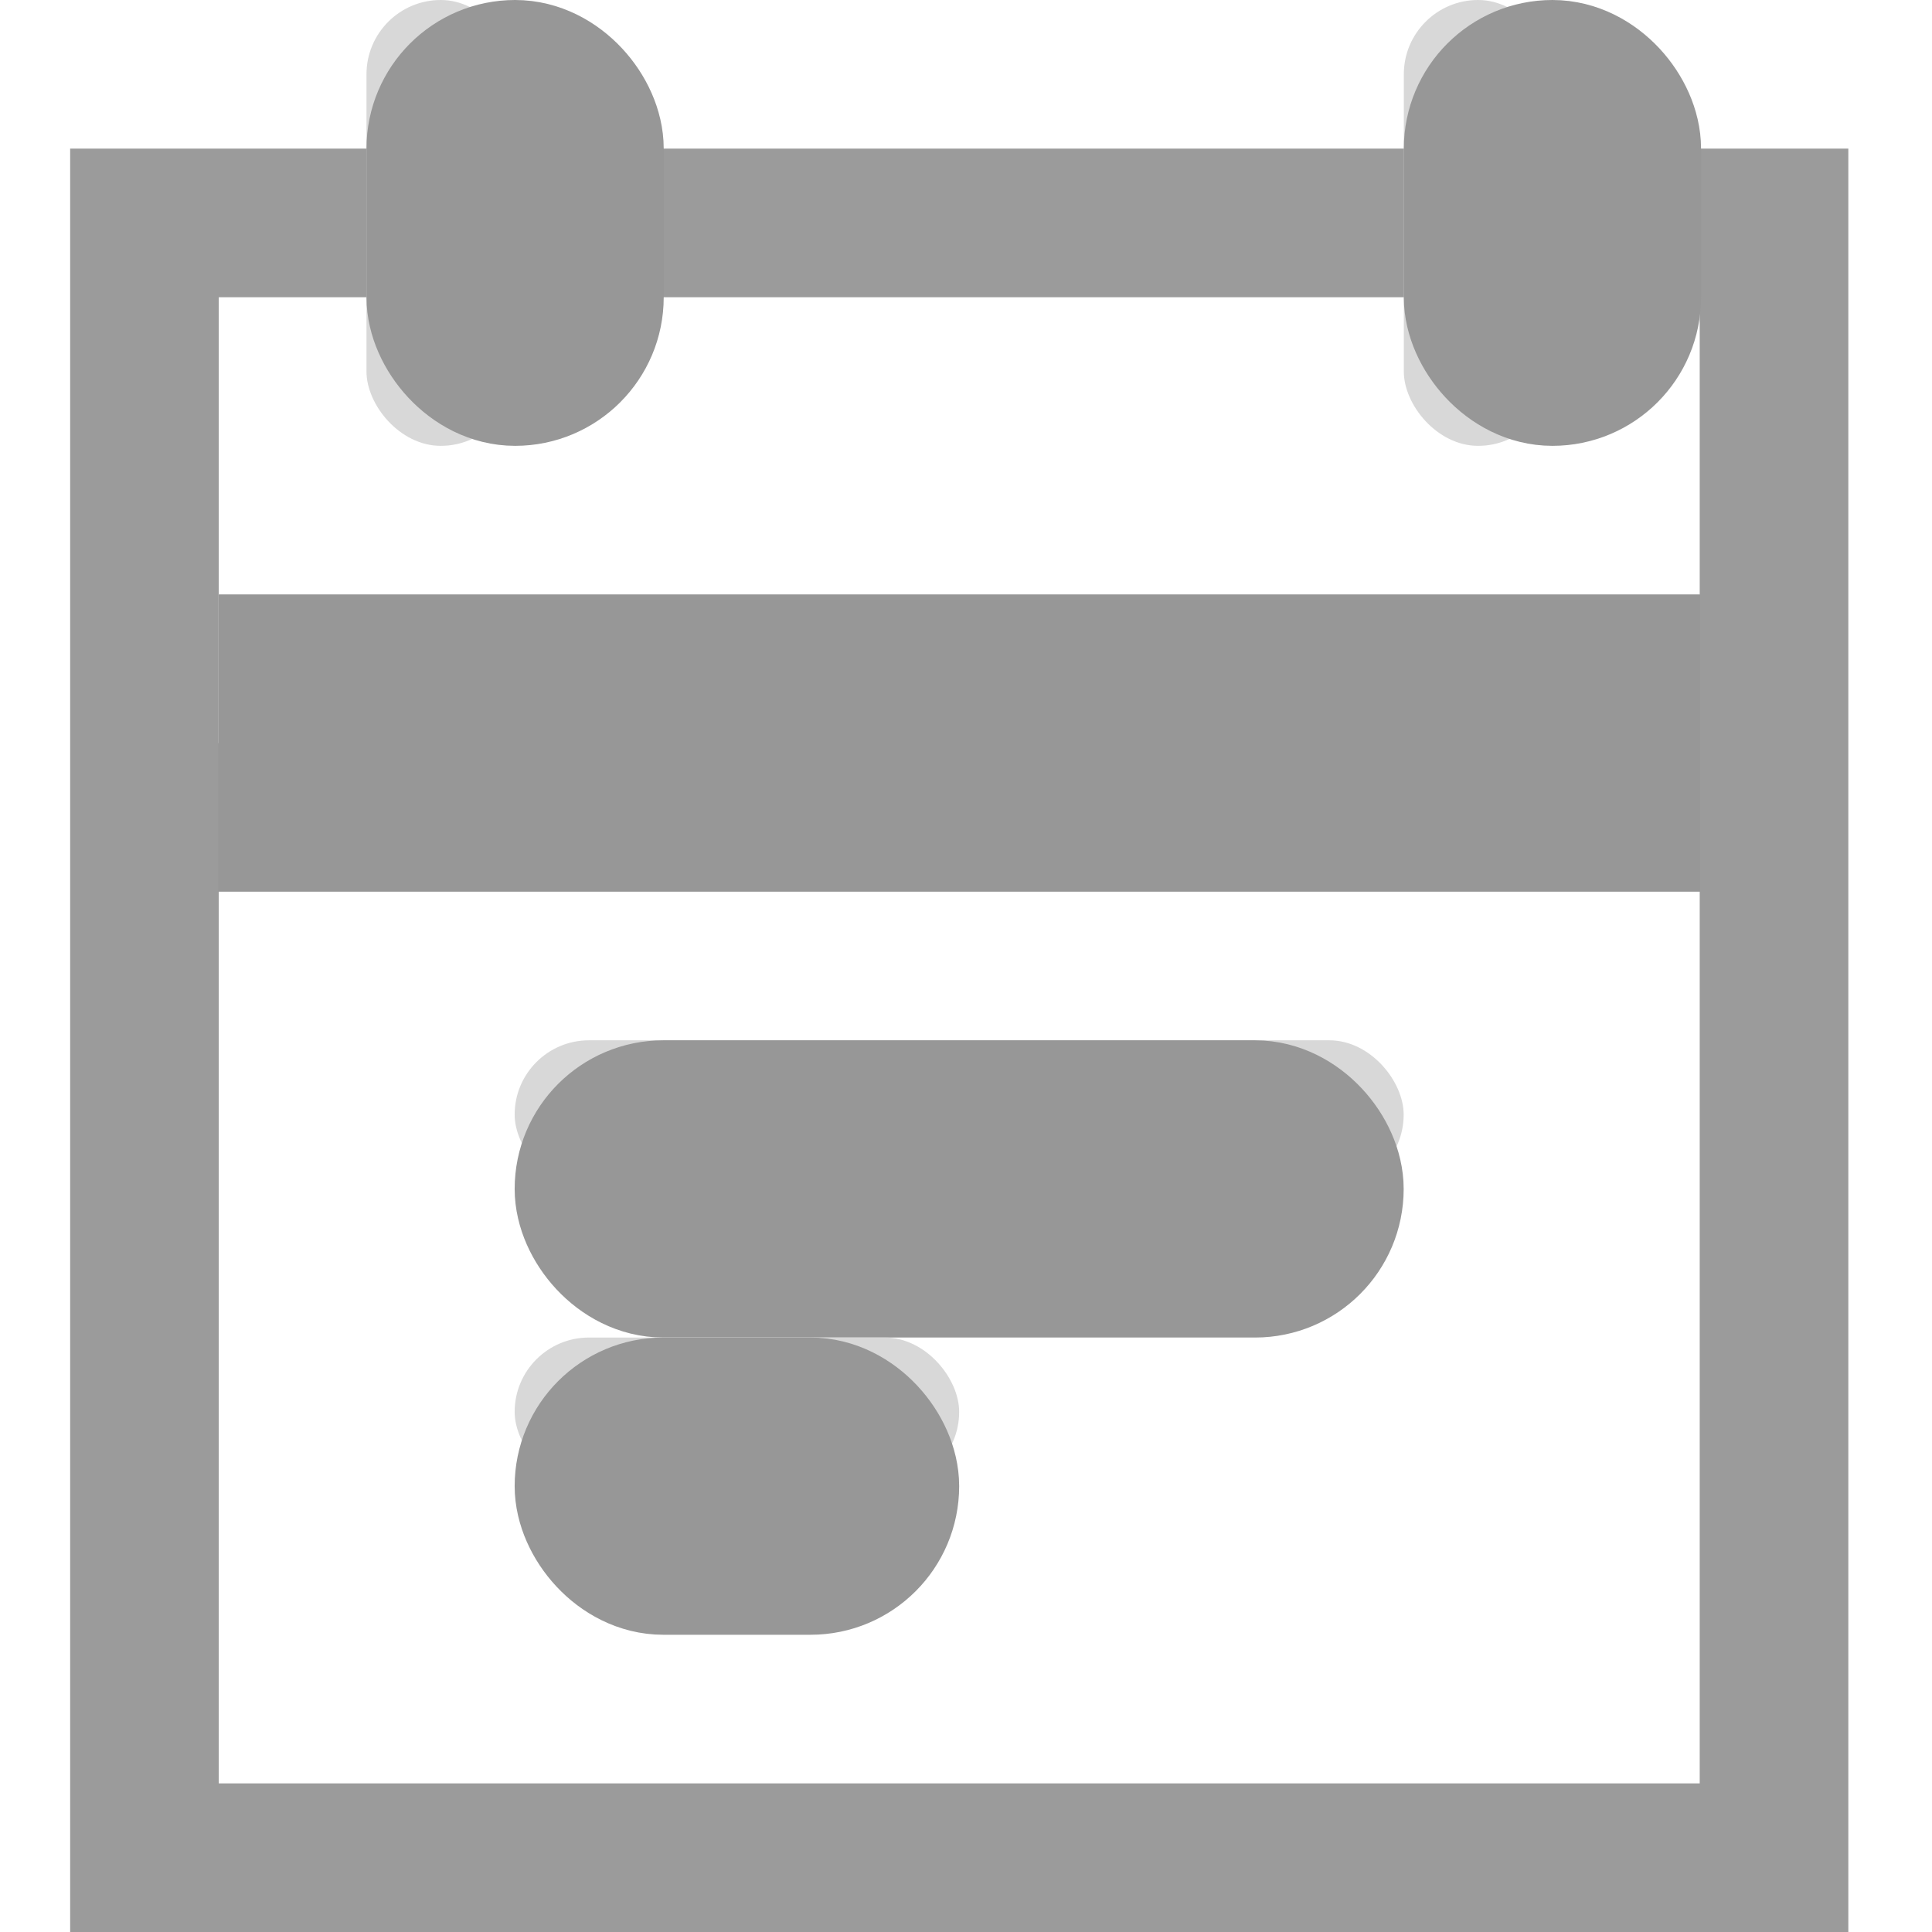 <?xml version="1.0" encoding="UTF-8"?>
<svg width="13px" height="13px" viewBox="0 0 13 13" version="1.1" xmlns="http://www.w3.org/2000/svg" xmlns:xlink="http://www.w3.org/1999/xlink">
    <!-- Generator: Sketch 45.1 (43504) - http://www.bohemiancoding.com/sketch -->
    <title>Group 6</title>
    <desc>Created with Sketch.</desc>
    <defs>
        <rect id="path-1" x="8.974" y="0" width="1" height="3" rx="0.5"></rect>
        <rect id="path-2" x="1.994" y="0" width="1" height="3" rx="0.5"></rect>
        <rect id="path-3" x="0.997" y="4" width="9.971" height="1"></rect>
        <rect id="path-4" x="2.991" y="7" width="5.982" height="1" rx="0.5"></rect>
        <rect id="path-5" x="2.991" y="9" width="2.991" height="1" rx="0.5"></rect>
    </defs>
    <g id="Answer-selector" stroke="none" stroke-width="1" fill="none" fill-rule="evenodd">
        <g id="selector-04" transform="translate(-209, -350)">
            <g id="menu" transform="translate(153, 175)">
                <g id="Date" transform="translate(16.953, 168)">
                    <g id="Group-18" transform="translate(19.578, 7)">
                        <g id="Group-6" transform="translate(19.941, 0)">
                            <rect id="Rectangle-641" stroke="#9B9B9B" x="0.5" y="1.5" width="10.965" height="11"></rect>
                            <g id="Rectangle-4">
                                <use fill="#D8D8D8" fill-rule="evenodd" xlink:href="#path-1"></use>
                                <rect stroke="#979797" stroke-width="1" x="9.474" y="0.5" width="1" height="2" rx="0.5"></rect>
                            </g>
                            <g id="Rectangle-4">
                                <use fill="#D8D8D8" fill-rule="evenodd" xlink:href="#path-2"></use>
                                <rect stroke="#979797" stroke-width="1" x="2.494" y="0.5" width="1" height="2" rx="0.5"></rect>
                            </g>
                            <g id="Rectangle-5">
                                <use fill="#D8D8D8" fill-rule="evenodd" xlink:href="#path-3"></use>
                                <rect stroke="#979797" stroke-width="1" x="1.497" y="4.5" width="8.971" height="1"></rect>
                            </g>
                            <g id="Rectangle-6">
                                <use fill="#D8D8D8" fill-rule="evenodd" xlink:href="#path-4"></use>
                                <rect stroke="#979797" stroke-width="1" x="3.491" y="7.5" width="4.982" height="1" rx="0.5"></rect>
                            </g>
                            <g id="Rectangle-6">
                                <use fill="#D8D8D8" fill-rule="evenodd" xlink:href="#path-5"></use>
                                <rect stroke="#979797" stroke-width="1" x="3.491" y="9.5" width="1.991" height="1" rx="0.5"></rect>
                            </g>
                        </g>
                    </g>
                </g>
            </g>
        </g>
    </g>
</svg>